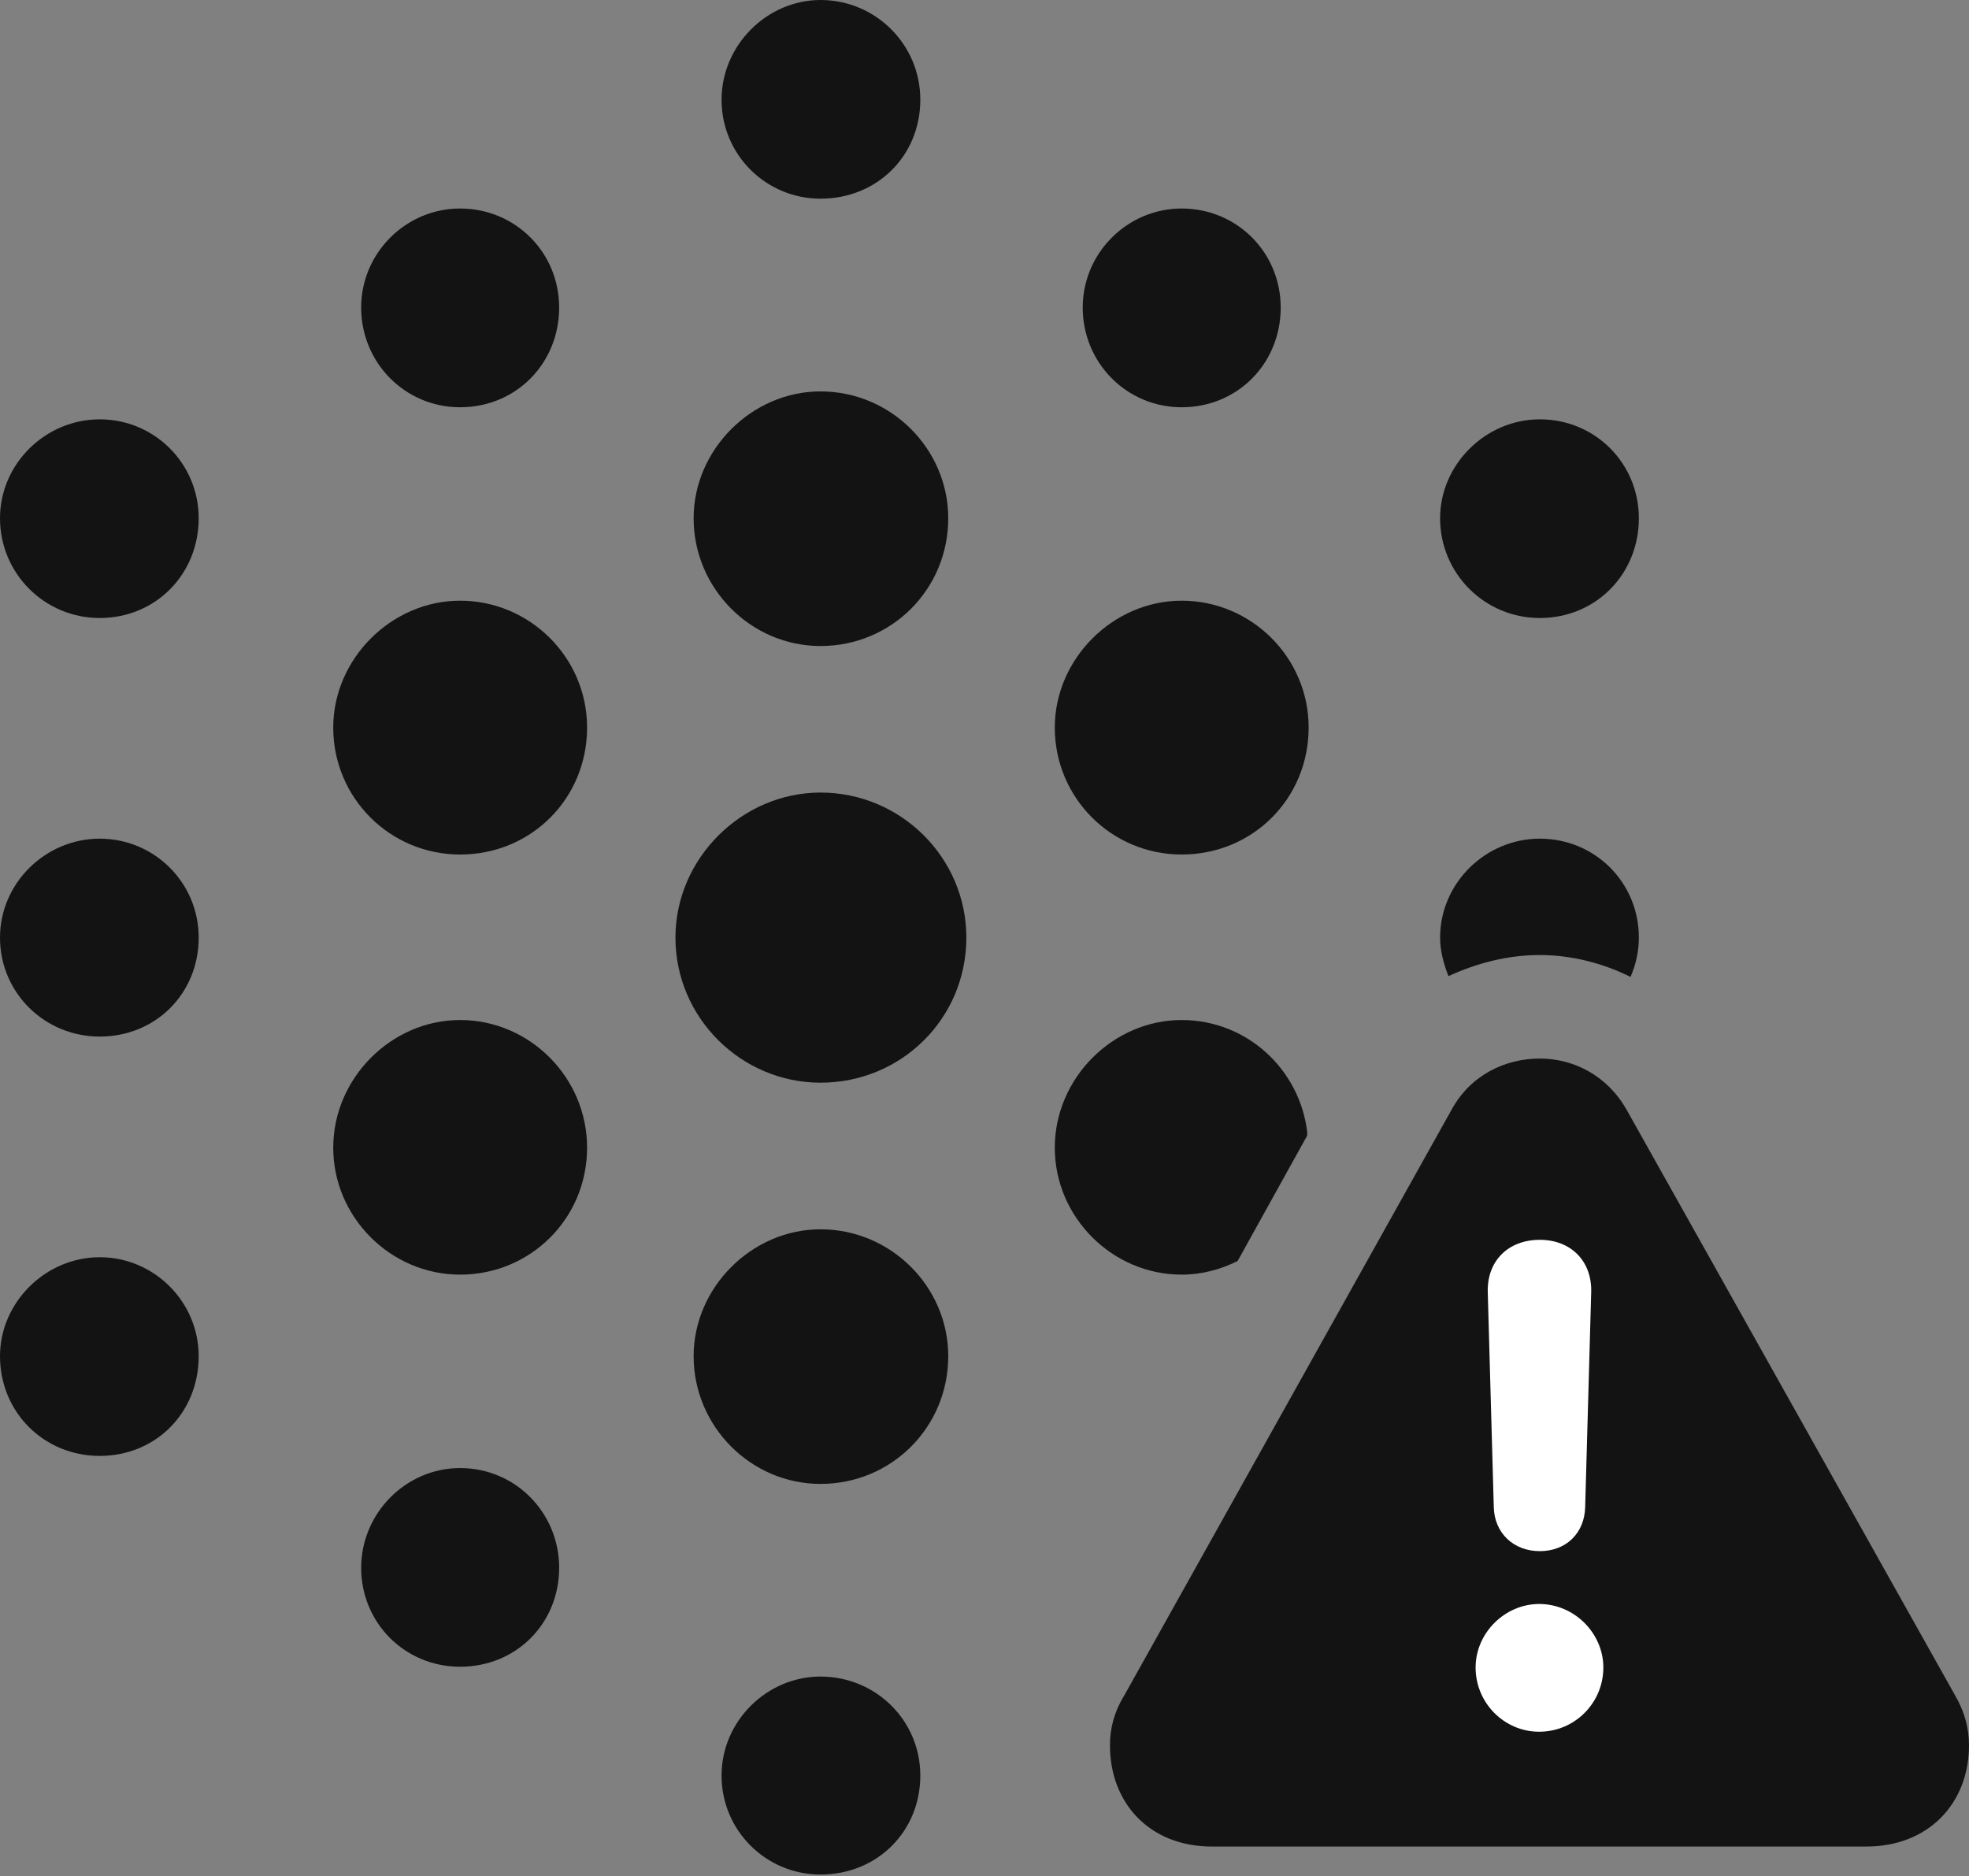 <?xml version="1.0" encoding="UTF-8"?>
<!--Generator: Apple Native CoreSVG 175.5-->
<!DOCTYPE svg
PUBLIC "-//W3C//DTD SVG 1.1//EN"
       "http://www.w3.org/Graphics/SVG/1.1/DTD/svg11.dtd">
<svg version="1.1" xmlns="http://www.w3.org/2000/svg" xmlns:xlink="http://www.w3.org/1999/xlink" width="25.449" height="24.248">
 <rect width="100%" height="100%" fill="#808080" stroke="none"/>
 <g>
  <rect height="24.248" opacity="0" width="25.449" x="0" y="0"/>
  <path d="M10.605 13.994C11.65 13.994 12.49 13.164 12.49 12.119C12.49 11.084 11.641 10.244 10.605 10.244C9.59 10.244 8.73 11.094 8.73 12.119C8.73 13.154 9.58 13.994 10.605 13.994Z" fill="#000000" fill-opacity="0.85"/>
  <path d="M10.605 8.35C11.523 8.35 12.256 7.617 12.256 6.699C12.256 5.801 11.514 5.059 10.605 5.059C9.717 5.059 8.965 5.811 8.965 6.699C8.965 7.607 9.707 8.35 10.605 8.35ZM5.947 11.045C6.865 11.045 7.588 10.322 7.588 9.404C7.588 8.496 6.846 7.764 5.947 7.764C5.059 7.764 4.307 8.516 4.307 9.404C4.307 10.312 5.039 11.045 5.947 11.045ZM15.273 11.045C16.191 11.045 16.914 10.322 16.914 9.404C16.914 8.496 16.172 7.764 15.273 7.764C14.385 7.764 13.633 8.516 13.633 9.404C13.633 10.312 14.365 11.045 15.273 11.045ZM5.947 16.475C6.855 16.475 7.588 15.752 7.588 14.834C7.588 13.926 6.846 13.184 5.947 13.184C5.059 13.184 4.307 13.935 4.307 14.834C4.307 15.732 5.049 16.475 5.947 16.475ZM15.273 16.475C15.537 16.475 15.781 16.406 15.996 16.299L16.895 14.678L16.895 14.629C16.797 13.818 16.113 13.184 15.273 13.184C14.385 13.184 13.633 13.935 13.633 14.834C13.633 15.732 14.375 16.475 15.273 16.475ZM10.605 19.18C11.523 19.18 12.256 18.447 12.256 17.529C12.256 16.631 11.514 15.889 10.605 15.889C9.717 15.889 8.965 16.641 8.965 17.529C8.965 18.438 9.707 19.18 10.605 19.18Z" fill="#000000" fill-opacity="0.85"/>
  <path d="M10.605 2.568C11.338 2.568 11.895 2.012 11.895 1.289C11.895 0.576 11.318 0 10.605 0C9.912 0 9.326 0.586 9.326 1.289C9.326 2.002 9.902 2.568 10.605 2.568ZM5.947 5.264C6.67 5.264 7.227 4.697 7.227 3.975C7.227 3.262 6.66 2.695 5.947 2.695C5.244 2.695 4.668 3.271 4.668 3.975C4.668 4.688 5.234 5.264 5.947 5.264ZM15.273 5.264C15.996 5.264 16.553 4.697 16.553 3.975C16.553 3.262 15.986 2.695 15.273 2.695C14.57 2.695 13.994 3.271 13.994 3.975C13.994 4.688 14.56 5.264 15.273 5.264ZM1.289 7.988C2.012 7.988 2.568 7.422 2.568 6.699C2.568 5.986 1.992 5.42 1.289 5.42C0.586 5.42 0 5.996 0 6.699C0 7.412 0.576 7.988 1.289 7.988ZM19.902 7.988C20.625 7.988 21.182 7.422 21.182 6.699C21.182 5.986 20.615 5.42 19.902 5.42C19.199 5.42 18.613 6.006 18.613 6.699C18.613 7.412 19.189 7.988 19.902 7.988ZM1.289 13.398C2.012 13.398 2.568 12.842 2.568 12.119C2.568 11.406 1.992 10.84 1.289 10.84C0.586 10.84 0 11.416 0 12.119C0 12.832 0.576 13.398 1.289 13.398ZM21.074 12.627C21.143 12.471 21.182 12.295 21.182 12.119C21.182 11.406 20.615 10.84 19.902 10.84C19.199 10.84 18.613 11.416 18.613 12.119C18.613 12.275 18.652 12.441 18.721 12.617C19.082 12.451 19.482 12.344 19.902 12.344C20.312 12.344 20.723 12.451 21.074 12.627ZM1.289 18.818C2.012 18.818 2.568 18.262 2.568 17.529C2.568 16.826 1.992 16.25 1.289 16.25C0.586 16.25 0 16.836 0 17.529C0 18.252 0.566 18.818 1.289 18.818ZM5.947 21.543C6.67 21.543 7.227 20.986 7.227 20.264C7.227 19.551 6.66 18.975 5.947 18.975C5.244 18.975 4.668 19.561 4.668 20.264C4.668 20.977 5.234 21.543 5.947 21.543ZM10.605 24.229C11.338 24.229 11.895 23.672 11.895 22.949C11.895 22.236 11.318 21.67 10.605 21.67C9.912 21.67 9.326 22.246 9.326 22.949C9.326 23.662 9.902 24.229 10.605 24.229Z" fill="#000000" fill-opacity="0.85"/>
  <path d="M15.664 23.867L24.121 23.867C24.932 23.867 25.449 23.301 25.449 22.559C25.449 22.334 25.391 22.119 25.264 21.904L21.025 14.346C20.771 13.896 20.332 13.682 19.902 13.682C19.453 13.682 19.004 13.896 18.76 14.346L14.531 21.914C14.404 22.119 14.346 22.334 14.346 22.559C14.346 23.301 14.854 23.867 15.664 23.867Z" fill="#000000" fill-opacity="0.85"/>
  <path d="M19.893 22.383C19.443 22.383 19.072 22.012 19.072 21.553C19.072 21.104 19.453 20.732 19.893 20.732C20.352 20.732 20.723 21.113 20.723 21.553C20.723 22.012 20.352 22.383 19.893 22.383ZM19.902 20.049C19.561 20.049 19.316 19.814 19.307 19.482L19.229 16.699C19.219 16.299 19.492 16.025 19.902 16.025C20.303 16.025 20.576 16.299 20.566 16.699L20.488 19.482C20.479 19.814 20.244 20.049 19.902 20.049Z" fill="#ffffff"/>
 </g>
</svg>
